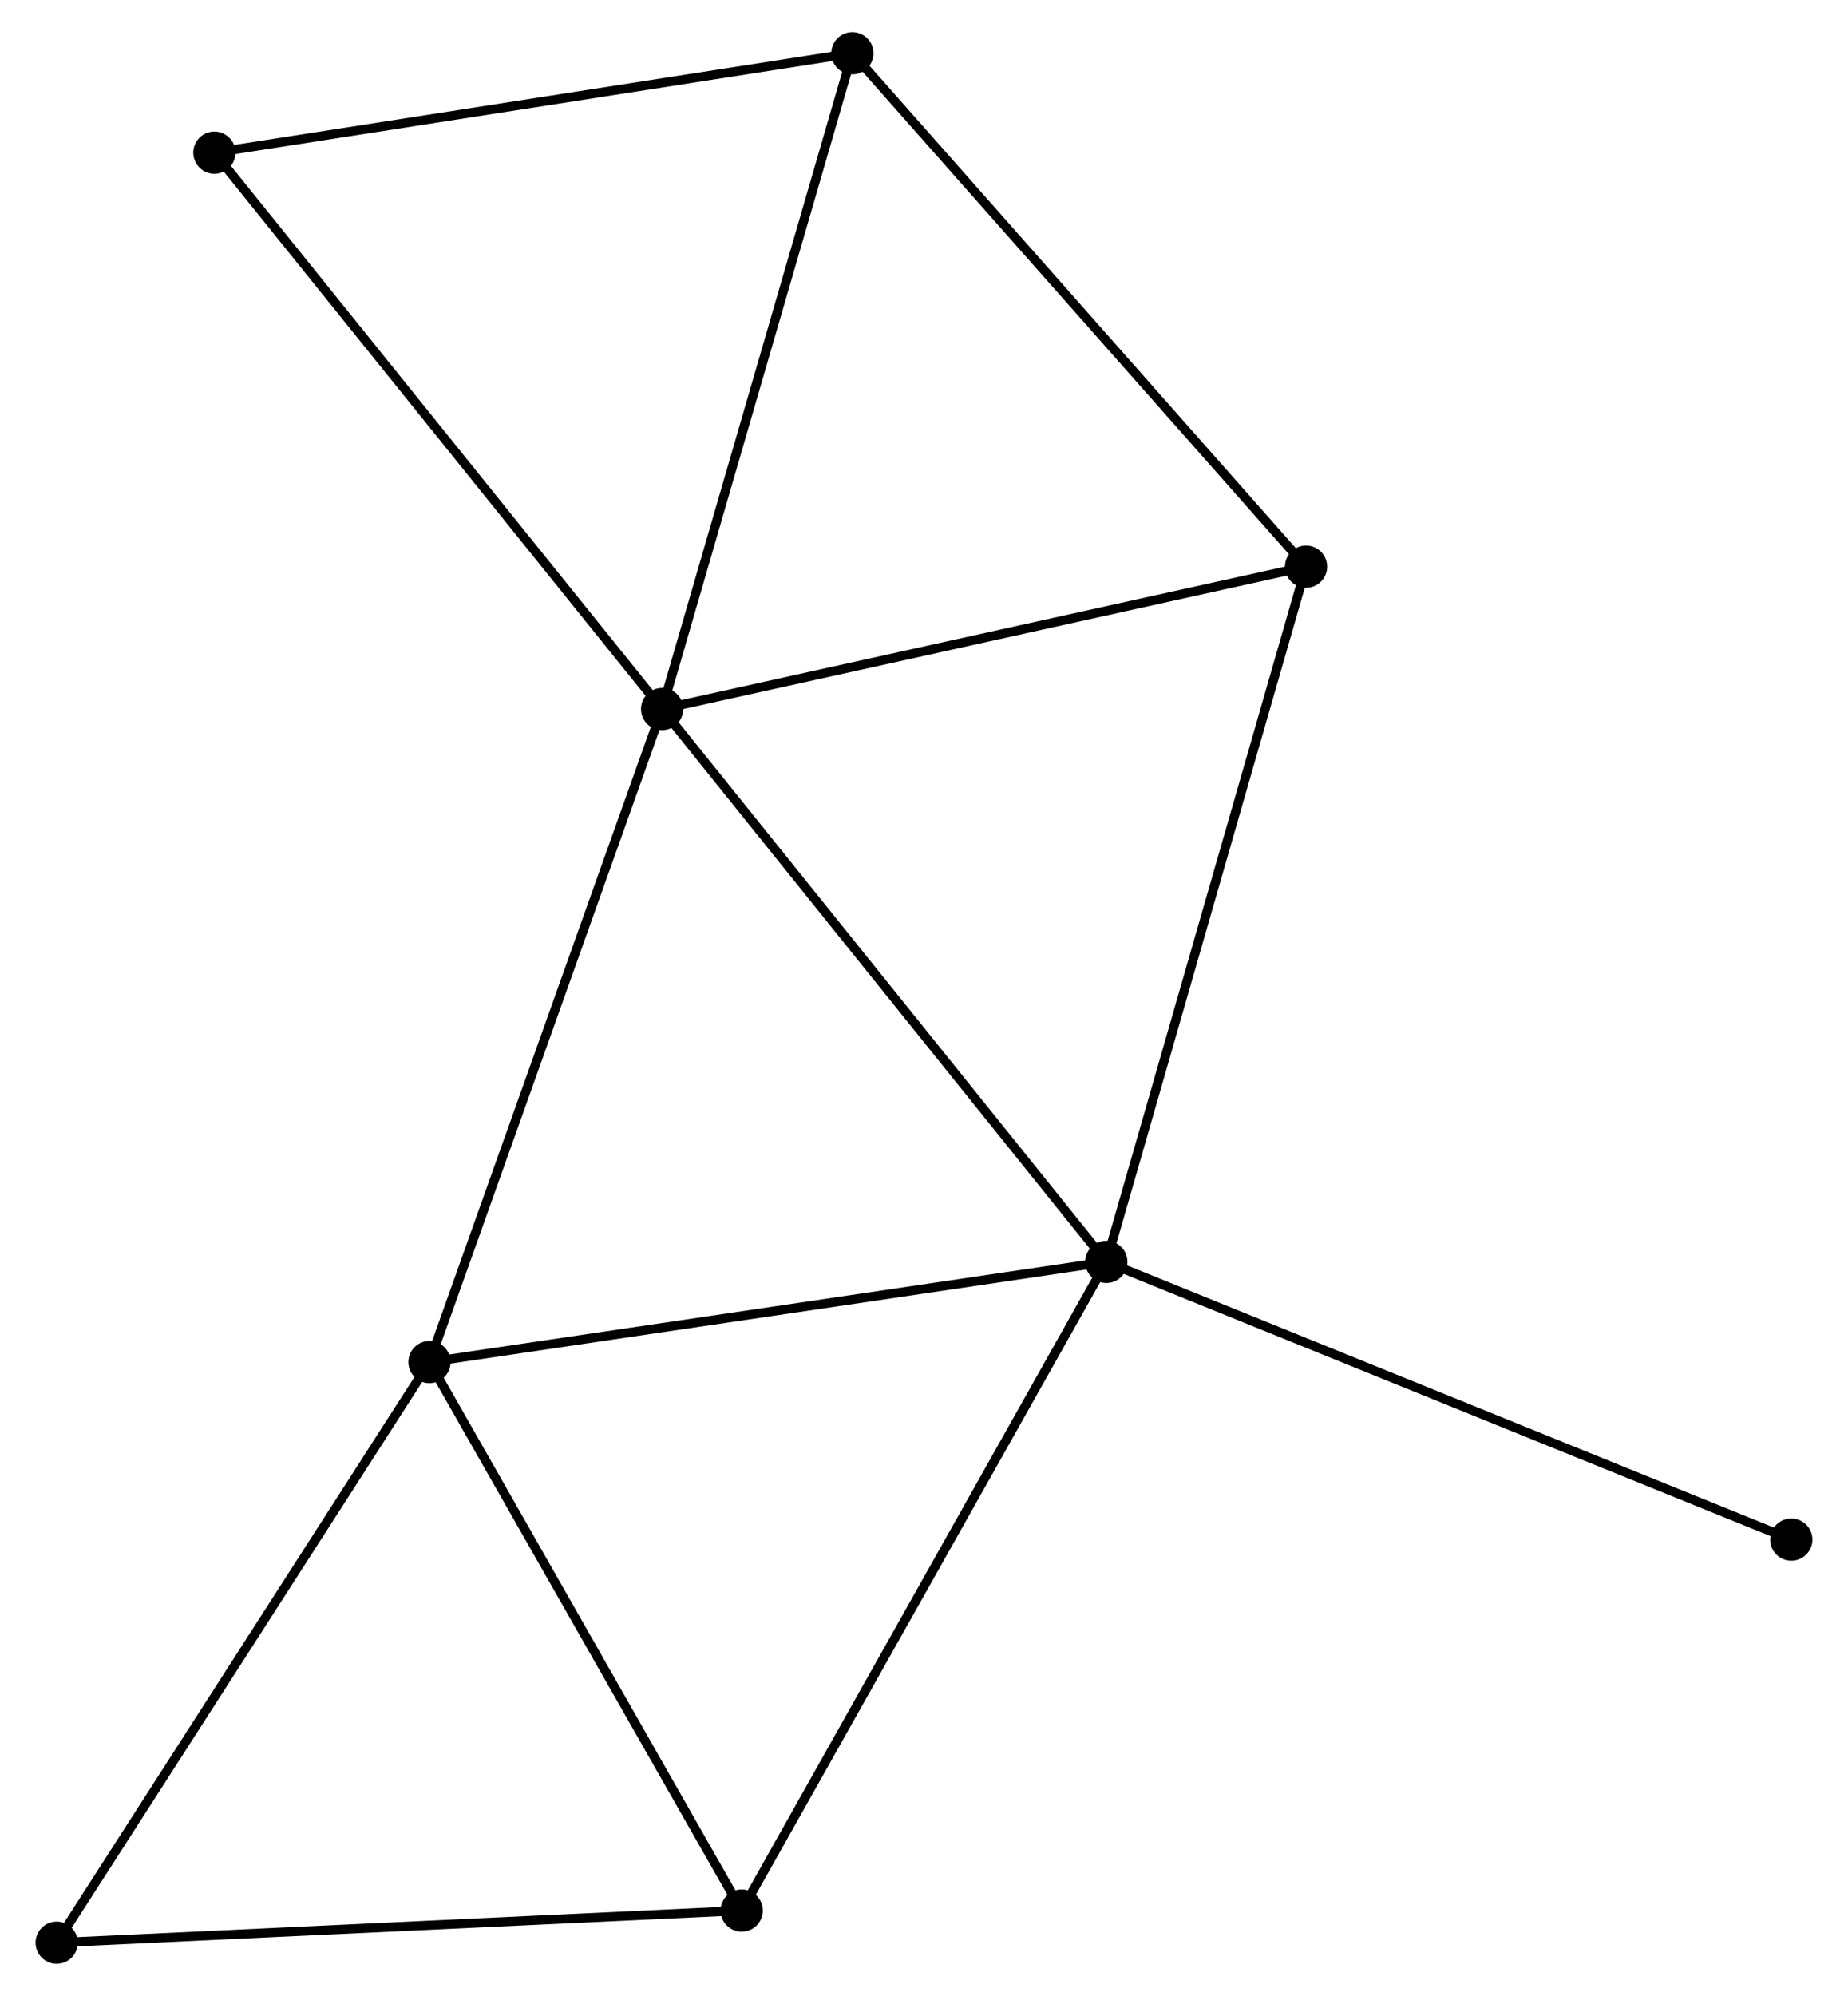 <?xml version="1.0" encoding="UTF-8" standalone="no"?>
<!DOCTYPE svg PUBLIC "-//W3C//DTD SVG 1.1//EN"
 "http://www.w3.org/Graphics/SVG/1.1/DTD/svg11.dtd">
<!-- Generated by graphviz version 2.36.0 (20140111.2315)
 -->
<!-- Title: %3 Pages: 1 -->
<svg width="201pt" height="217pt"
 viewBox="0.00 0.00 200.59 217.37" xmlns="http://www.w3.org/2000/svg" xmlns:xlink="http://www.w3.org/1999/xlink">
<g id="graph0" class="graph" transform="scale(1 1) rotate(0) translate(4 213.365)">
<title>%3</title>
<!-- 0 -->
<g id="node1" class="node"><title>0</title>
<ellipse fill="black" stroke="black" cx="67.761" cy="-136.147" rx="1.8" ry="1.8"/>
</g>
<!-- 1 -->
<g id="node2" class="node"><title>1</title>
<ellipse fill="black" stroke="black" cx="116.16" cy="-75.942" rx="1.8" ry="1.8"/>
</g>
<!-- 0&#45;&#45;1 -->
<g id="edge1" class="edge"><title>0&#45;&#45;1</title>
<path fill="none" stroke="black" d="M68.957,-134.658C75.595,-126.401 107.851,-86.277 114.827,-77.599"/>
</g>
<!-- 2 -->
<g id="node3" class="node"><title>2</title>
<ellipse fill="black" stroke="black" cx="42.416" cy="-65.031" rx="1.8" ry="1.8"/>
</g>
<!-- 0&#45;&#45;2 -->
<g id="edge2" class="edge"><title>0&#45;&#45;2</title>
<path fill="none" stroke="black" d="M67.134,-134.389C63.628,-124.55 46.469,-76.406 43.02,-66.728"/>
</g>
<!-- 3 -->
<g id="node4" class="node"><title>3</title>
<ellipse fill="black" stroke="black" cx="88.49" cy="-207.565" rx="1.8" ry="1.8"/>
</g>
<!-- 0&#45;&#45;3 -->
<g id="edge3" class="edge"><title>0&#45;&#45;3</title>
<path fill="none" stroke="black" d="M68.273,-137.912C71.116,-147.707 84.931,-195.305 87.919,-205.6"/>
</g>
<!-- 5 -->
<g id="node5" class="node"><title>5</title>
<ellipse fill="black" stroke="black" cx="137.922" cy="-151.655" rx="1.8" ry="1.8"/>
</g>
<!-- 0&#45;&#45;5 -->
<g id="edge4" class="edge"><title>0&#45;&#45;5</title>
<path fill="none" stroke="black" d="M69.785,-136.594C80.03,-138.859 126.073,-149.036 136.023,-151.236"/>
</g>
<!-- 7 -->
<g id="node6" class="node"><title>7</title>
<ellipse fill="black" stroke="black" cx="18.982" cy="-196.74" rx="1.8" ry="1.8"/>
</g>
<!-- 0&#45;&#45;7 -->
<g id="edge5" class="edge"><title>0&#45;&#45;7</title>
<path fill="none" stroke="black" d="M66.555,-137.645C59.865,-145.955 27.356,-186.338 20.325,-195.072"/>
</g>
<!-- 1&#45;&#45;2 -->
<g id="edge6" class="edge"><title>1&#45;&#45;2</title>
<path fill="none" stroke="black" d="M114.337,-75.672C104.223,-74.176 55.076,-66.904 44.446,-65.332"/>
</g>
<!-- 1&#45;&#45;5 -->
<g id="edge8" class="edge"><title>1&#45;&#45;5</title>
<path fill="none" stroke="black" d="M116.698,-77.813C119.708,-88.288 134.441,-139.546 137.403,-149.849"/>
</g>
<!-- 4 -->
<g id="node7" class="node"><title>4</title>
<ellipse fill="black" stroke="black" cx="76.431" cy="-5.3" rx="1.8" ry="1.8"/>
</g>
<!-- 1&#45;&#45;4 -->
<g id="edge7" class="edge"><title>1&#45;&#45;4</title>
<path fill="none" stroke="black" d="M115.178,-74.195C109.681,-64.422 82.785,-16.599 77.378,-6.985"/>
</g>
<!-- 8 -->
<g id="node8" class="node"><title>8</title>
<ellipse fill="black" stroke="black" cx="190.789" cy="-45.698" rx="1.8" ry="1.8"/>
</g>
<!-- 1&#45;&#45;8 -->
<g id="edge9" class="edge"><title>1&#45;&#45;8</title>
<path fill="none" stroke="black" d="M118.004,-75.194C128.33,-71.01 178.853,-50.535 189.009,-46.42"/>
</g>
<!-- 2&#45;&#45;4 -->
<g id="edge10" class="edge"><title>2&#45;&#45;4</title>
<path fill="none" stroke="black" d="M43.397,-63.308C48.364,-54.586 70.686,-15.387 75.51,-6.917"/>
</g>
<!-- 6 -->
<g id="node9" class="node"><title>6</title>
<ellipse fill="black" stroke="black" cx="1.8" cy="-1.8" rx="1.8" ry="1.8"/>
</g>
<!-- 2&#45;&#45;6 -->
<g id="edge11" class="edge"><title>2&#45;&#45;6</title>
<path fill="none" stroke="black" d="M41.412,-63.468C35.841,-54.796 8.773,-12.655 2.918,-3.541"/>
</g>
<!-- 3&#45;&#45;5 -->
<g id="edge12" class="edge"><title>3&#45;&#45;5</title>
<path fill="none" stroke="black" d="M89.712,-206.183C96.491,-198.515 129.436,-161.254 136.561,-153.194"/>
</g>
<!-- 3&#45;&#45;7 -->
<g id="edge13" class="edge"><title>3&#45;&#45;7</title>
<path fill="none" stroke="black" d="M86.484,-207.253C76.334,-205.672 30.72,-198.568 20.864,-197.033"/>
</g>
<!-- 4&#45;&#45;6 -->
<g id="edge14" class="edge"><title>4&#45;&#45;6</title>
<path fill="none" stroke="black" d="M74.586,-5.214C64.35,-4.734 14.612,-2.401 3.854,-1.896"/>
</g>
</g>
</svg>
